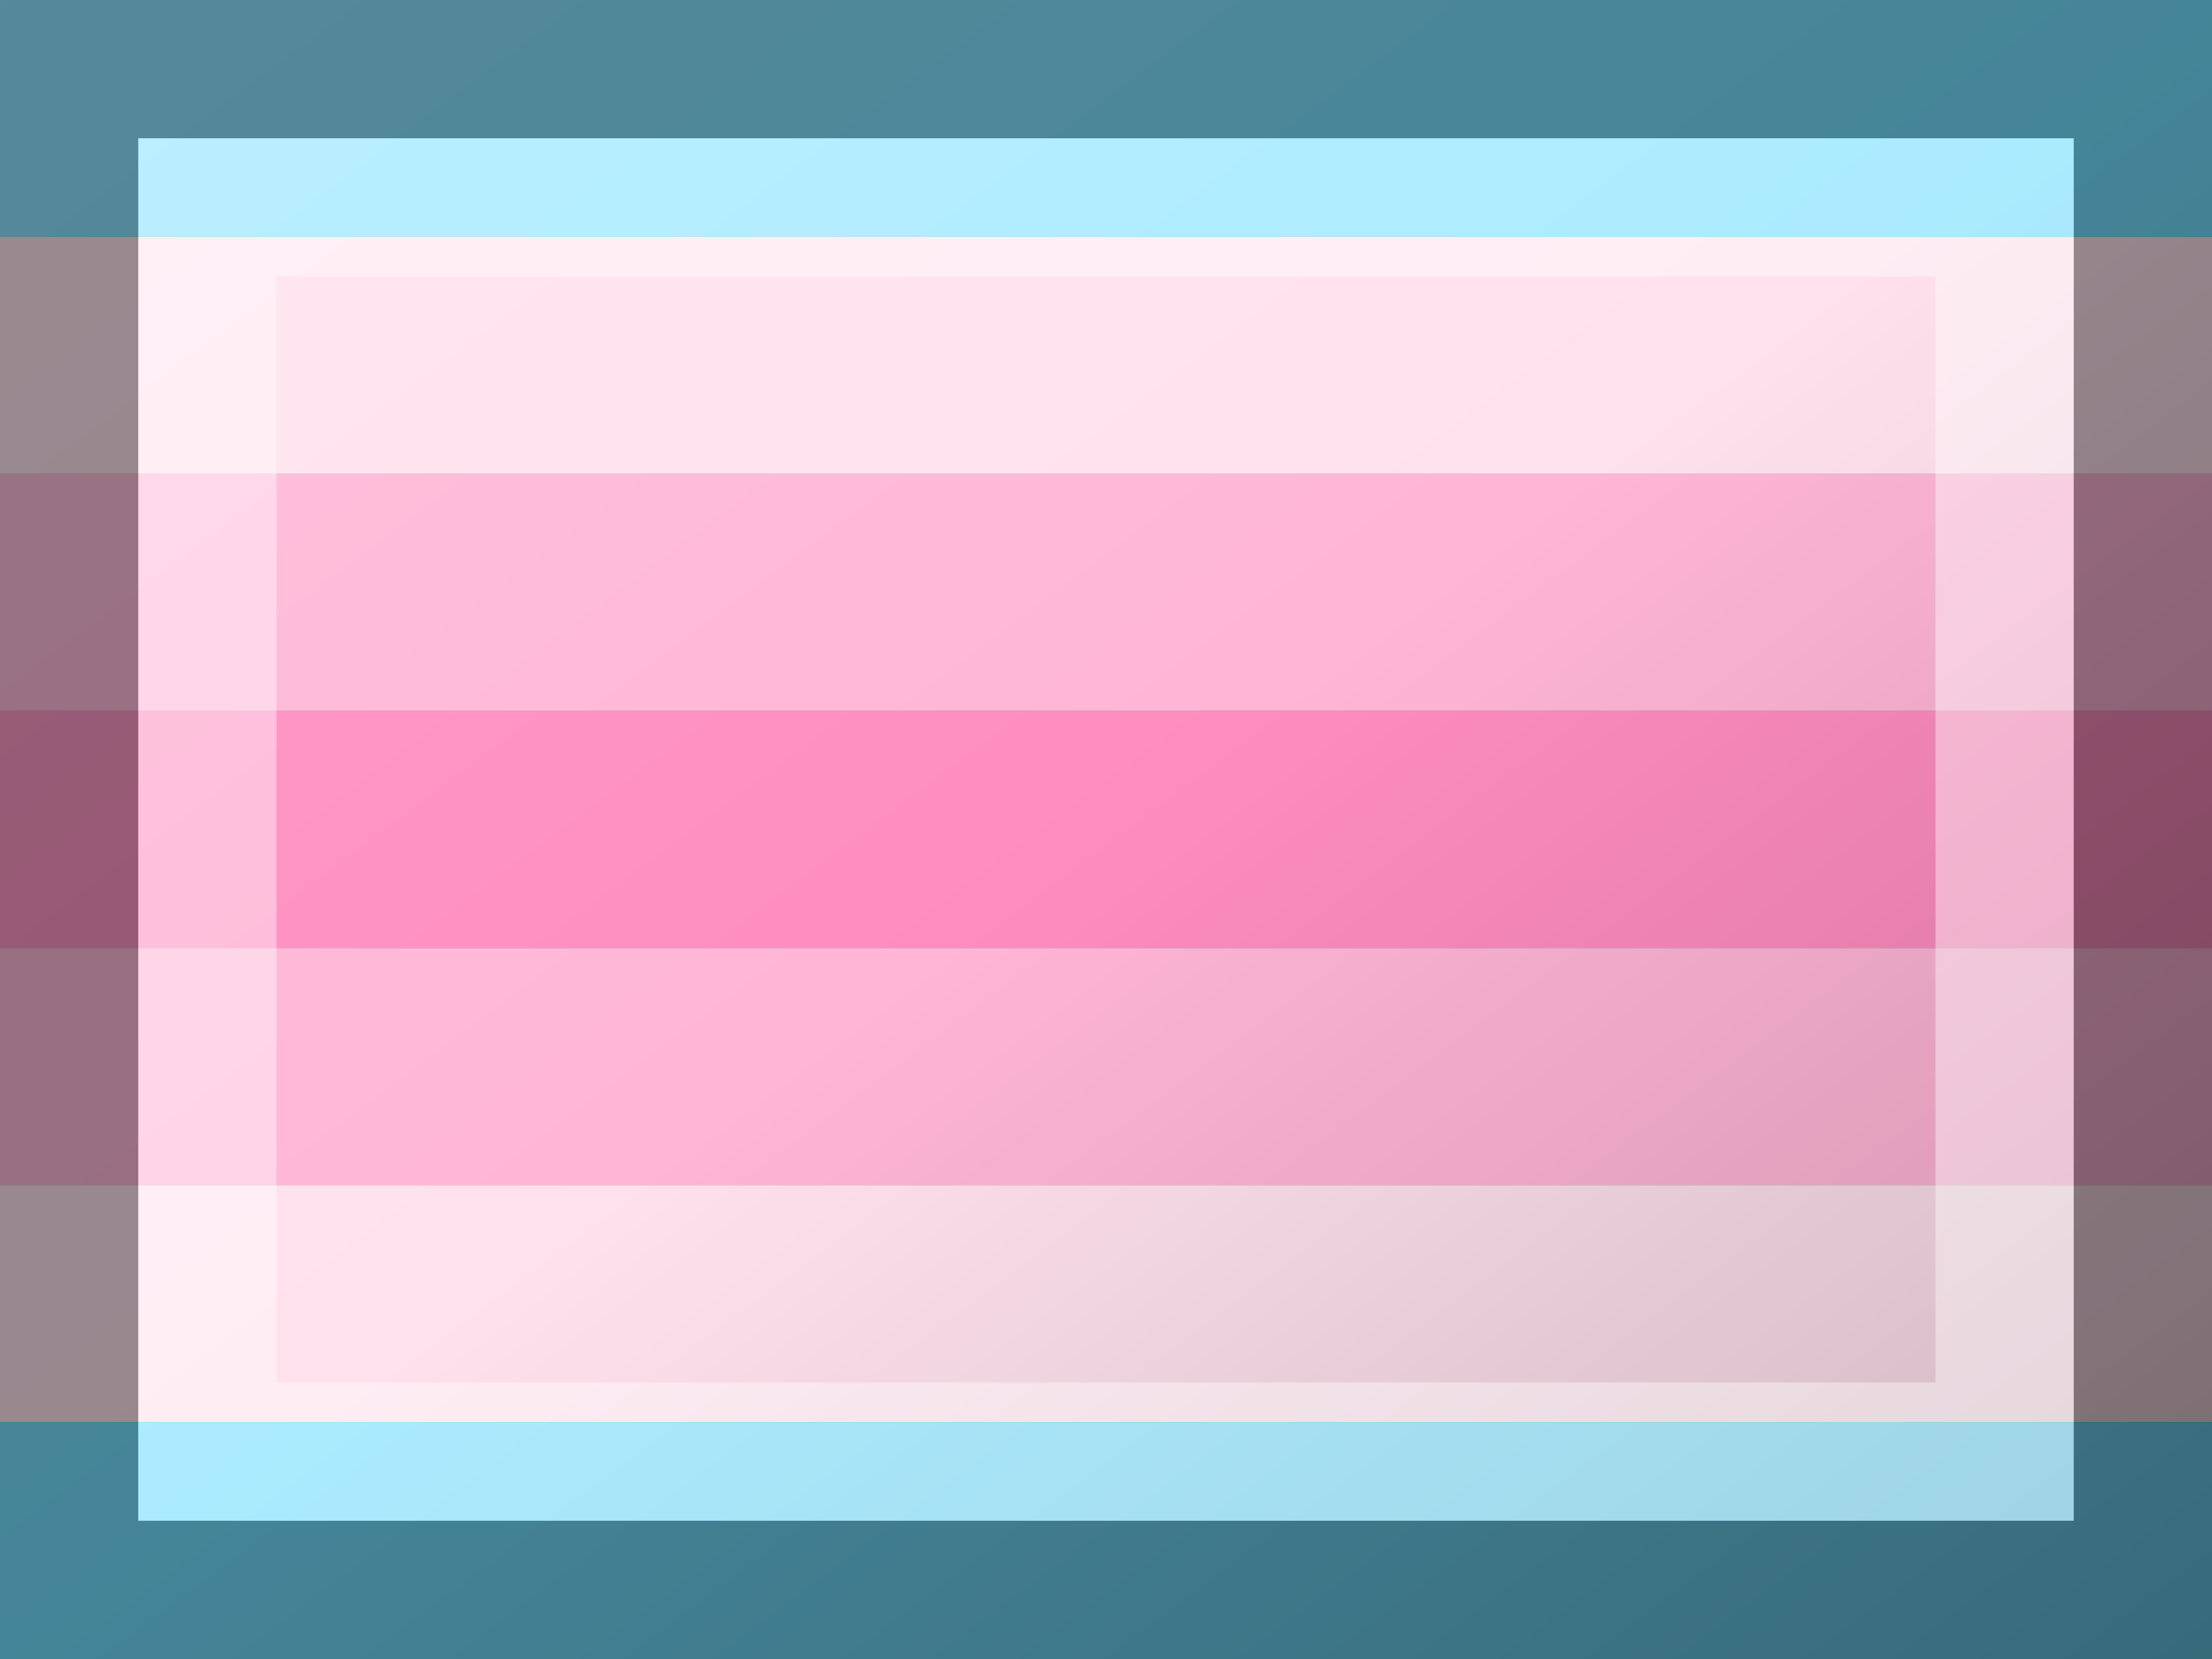 <?xml version="1.0"?>
<svg xmlns="http://www.w3.org/2000/svg" xmlns:xlink="http://www.w3.org/1999/xlink" version="1.1" width="480" height="360" viewBox="0 0 480 360">
<rect x="0" y="0" width="480" height="360" fill="#808080" stroke="none"/>
<!-- Generated by Kreative Vexillo v1.0 -->
<style>
.blue{fill:rgb(115,222,255);}
.pink1{fill:rgb(255,225,237);}
.pink2{fill:rgb(255,181,214);}
.pink3{fill:rgb(254,140,191);}
</style>
<defs>
<linearGradient id="glaze" x1="0%" y1="0%" x2="100%" y2="100%">
<stop offset="0%" stop-color="rgb(255,255,255)" stop-opacity="0.2"/>
<stop offset="49.999%" stop-color="rgb(255,255,255)" stop-opacity="0.0"/>
<stop offset="50.001%" stop-color="rgb(0,0,0)" stop-opacity="0.0"/>
<stop offset="100%" stop-color="rgb(0,0,0)" stop-opacity="0.2"/>
</linearGradient>
</defs>
<g>
<g>
<rect x="0" y="0" width="480" height="51.429" class="blue"/>
<rect x="0" y="51.429" width="480" height="51.429" class="pink1"/>
<rect x="0" y="102.857" width="480" height="51.429" class="pink2"/>
<rect x="0" y="154.286" width="480" height="51.429" class="pink3"/>
<rect x="0" y="205.714" width="480" height="51.429" class="pink2"/>
<rect x="0" y="257.143" width="480" height="51.429" class="pink1"/>
<rect x="0" y="308.571" width="480" height="51.429" class="blue"/>
</g>
</g>
<g>
<rect x="0" y="0" width="480" height="360" fill="url(#glaze)"/>
<path d="M 30 30 L 450 30 L 450 330 L 30 330 Z M 60 60 L 60 300 L 420 300 L 420 60 Z" fill="rgb(255,255,255)" opacity="0.4"/>
<path d="M 0 0 L 480 0 L 480 360 L 0 360 Z M 30 30 L 30 330 L 450 330 L 450 30 Z" fill="rgb(0,0,0)" opacity="0.4"/>
</g>
</svg>
